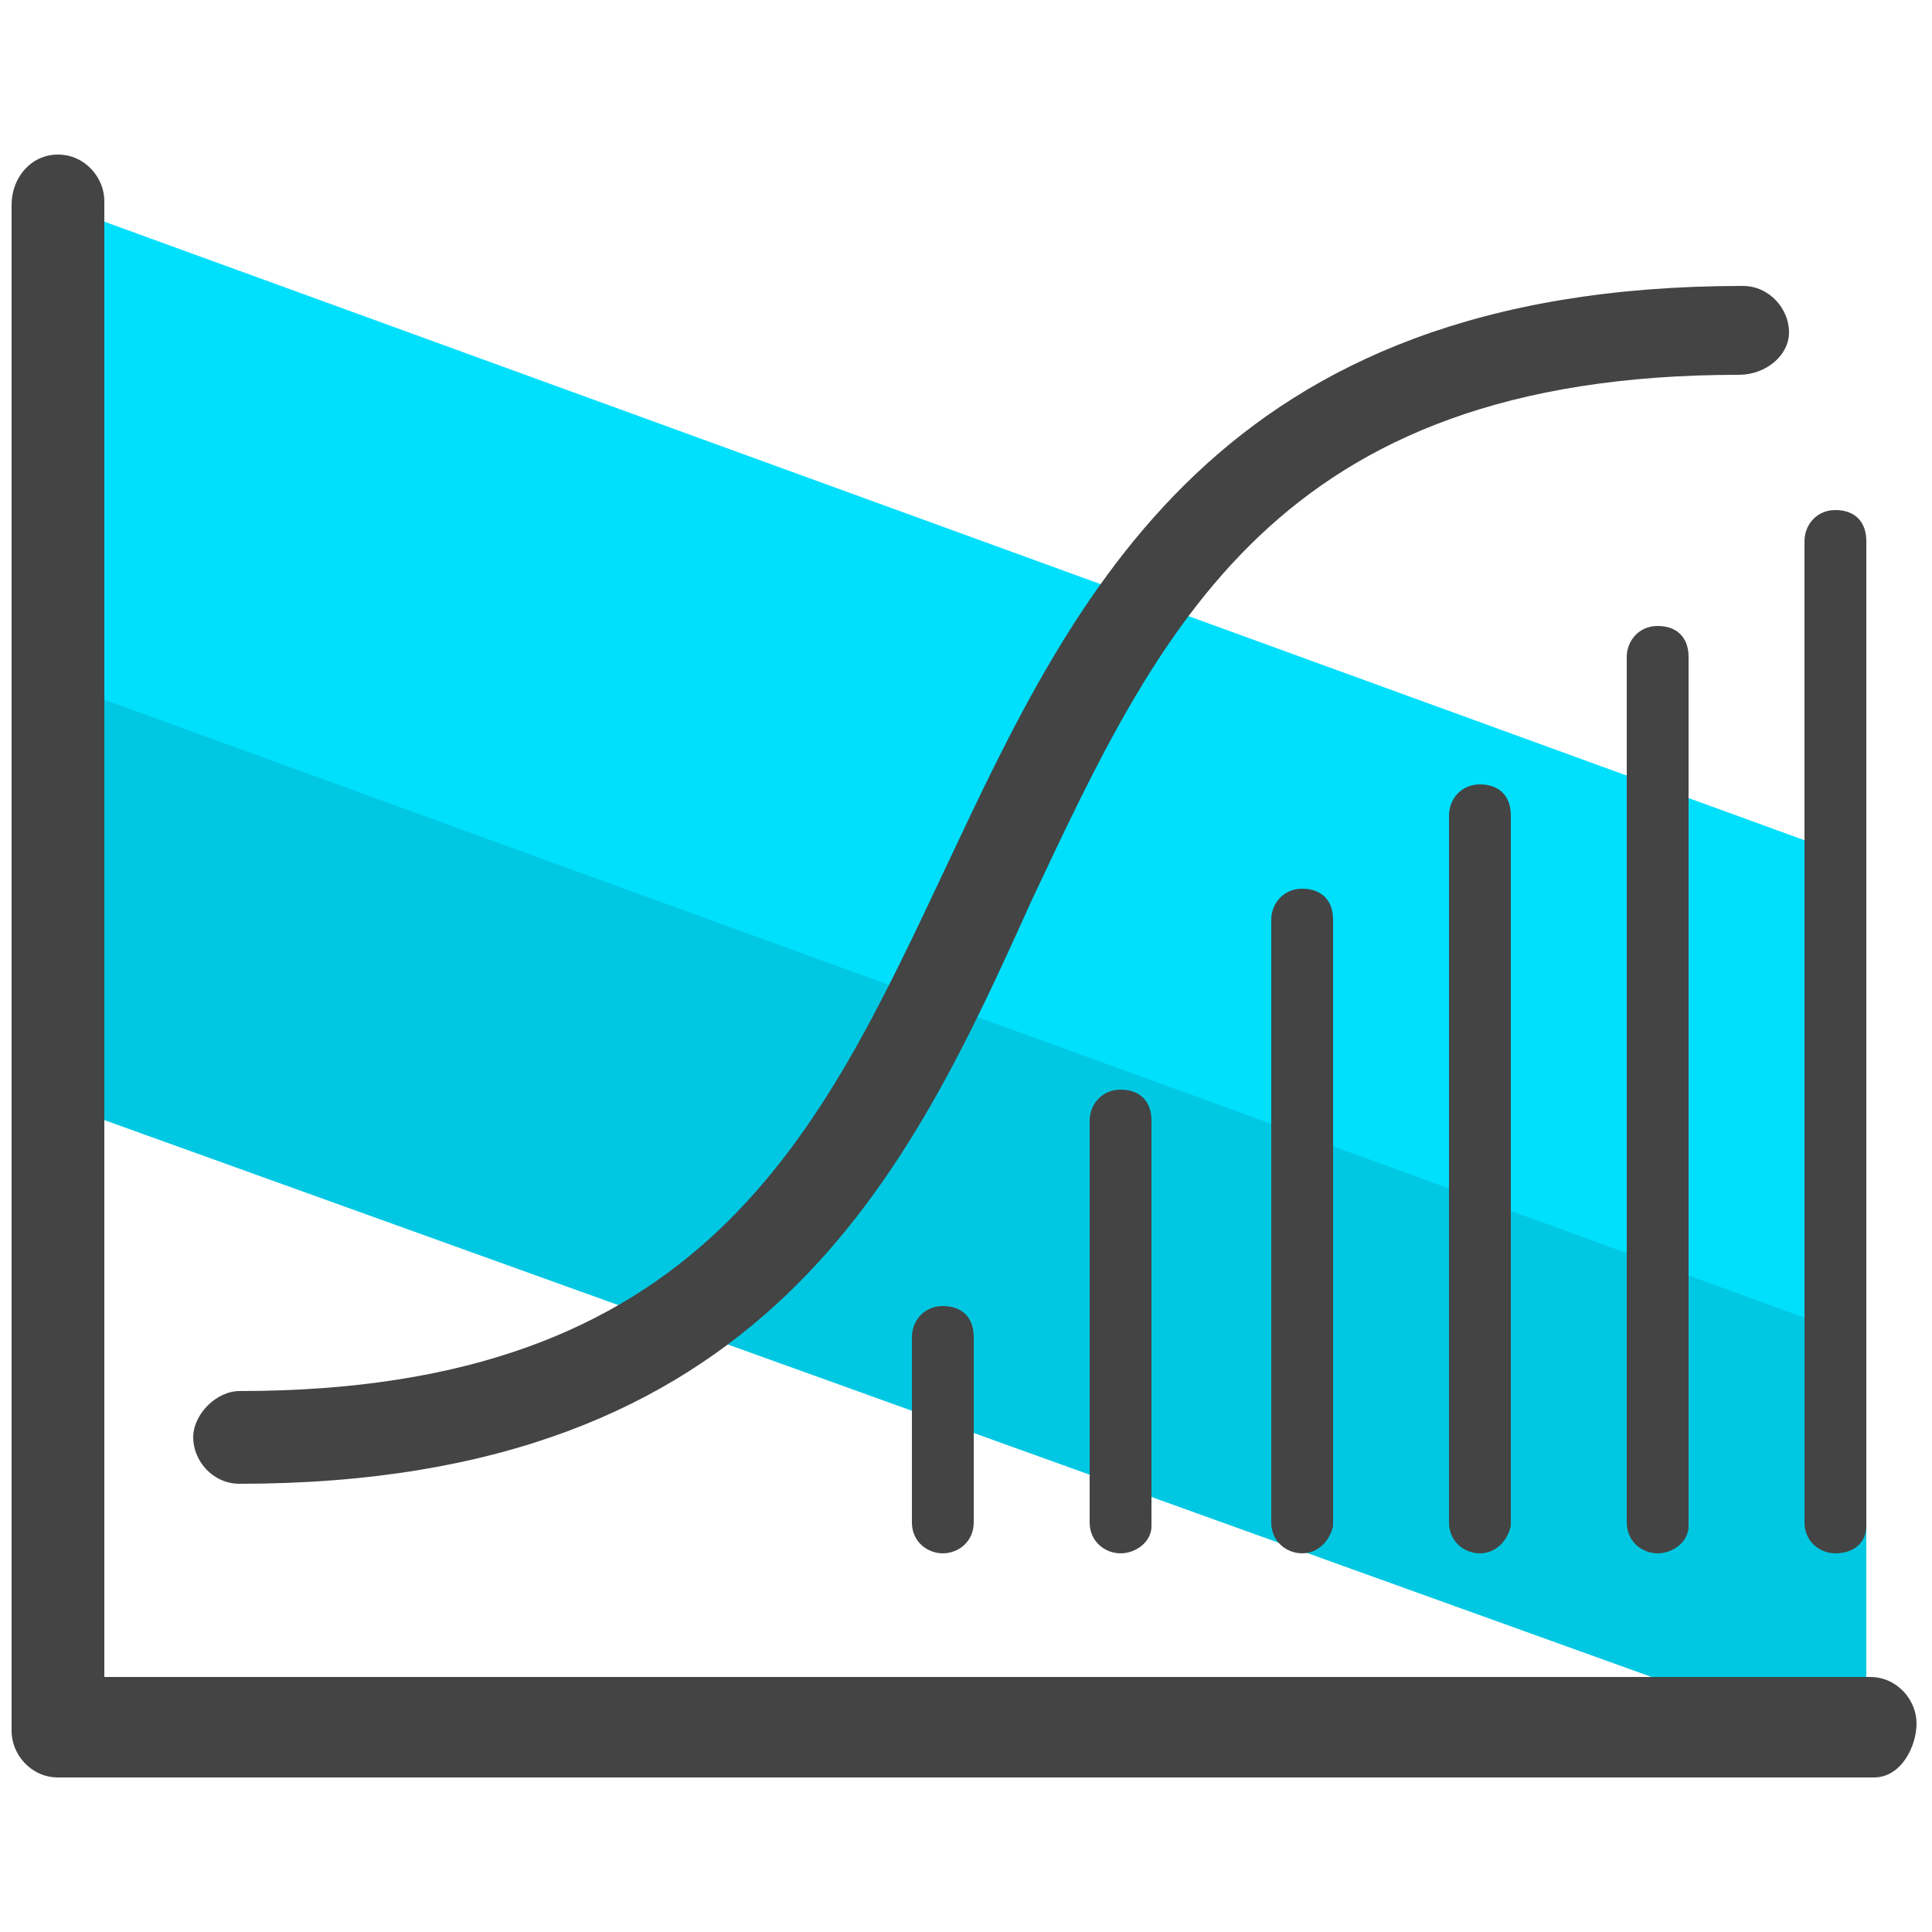 <?xml version="1.0" encoding="utf-8"?>
<!-- Generator: Adobe Illustrator 22.1.0, SVG Export Plug-In . SVG Version: 6.00 Build 0)  -->
<svg version="1.1" id="Layer_1" xmlns="http://www.w3.org/2000/svg" xmlns:xlink="http://www.w3.org/1999/xlink" x="0px" y="0px"
	 viewBox="0 0 50 50" style="enable-background:new 0 0 50 50;" xml:space="preserve">
<style type="text/css">
	.st0{fill:#00DFFC;}
	.st1{fill:#00C8E2;}
	.st2{fill:#444444;}
</style>
<g>
	<g>
		<polygon class="st0" points="1.8,11.4 2.2,18.4 48.1,35.1 47.8,26.1 47.4,22 1.5,5.3 		"/>
	</g>
	<g>
		<polygon class="st1" points="2.3,26.8 1.9,28.7 48.3,45.4 48.3,39.5 47.8,34.5 1.3,17.6 2.1,21 		"/>
	</g>
	<g>
		<g>
			<path class="st2" d="M6.2,38.4c-0.7,0-1.2-0.6-1.2-1.2s0.6-1.2,1.2-1.2c12,0,15-6.6,18.3-13.6c3.3-7,7-15,20.6-15
				c0.7,0,1.2,0.6,1.2,1.2S45.7,9.7,45,9.7c-12,0-15,6.6-18.3,13.6C23.5,30.4,19.8,38.4,6.2,38.4z"/>
		</g>
		<g>
			<path class="st2" d="M48.5,46h-47c-0.7,0-1.2-0.6-1.2-1.2V5.3C0.3,4.6,0.8,4,1.5,4s1.2,0.6,1.2,1.2v38.2h45.7
				c0.7,0,1.2,0.6,1.2,1.2S49.2,46,48.5,46z"/>
		</g>
	</g>
	<g>
		<path class="st2" d="M47.5,40.2c-0.4,0-0.8-0.3-0.8-0.8V14c0-0.4,0.3-0.8,0.8-0.8s0.8,0.3,0.8,0.8v25.5
			C48.3,39.9,48,40.2,47.5,40.2z"/>
	</g>
	<g>
		<path class="st2" d="M42.9,40.2c-0.4,0-0.8-0.3-0.8-0.8V17c0-0.4,0.3-0.8,0.8-0.8s0.8,0.3,0.8,0.8v22.5
			C43.7,39.9,43.3,40.2,42.9,40.2z"/>
	</g>
	<g>
		<path class="st2" d="M38.3,40.2c-0.4,0-0.8-0.3-0.8-0.8V21.1c0-0.4,0.3-0.8,0.8-0.8s0.8,0.3,0.8,0.8v18.4
			C39,39.9,38.7,40.2,38.3,40.2z"/>
	</g>
	<g>
		<path class="st2" d="M33.7,40.2c-0.4,0-0.8-0.3-0.8-0.8V23.8c0-0.4,0.3-0.8,0.8-0.8s0.8,0.3,0.8,0.8v15.7
			C34.4,39.9,34.1,40.2,33.7,40.2z"/>
	</g>
	<g>
		<path class="st2" d="M29,40.2c-0.4,0-0.8-0.3-0.8-0.8V29c0-0.4,0.3-0.8,0.8-0.8s0.8,0.3,0.8,0.8v10.5C29.8,39.9,29.4,40.2,29,40.2
			z"/>
	</g>
	<g>
		<path class="st2" d="M24.4,40.2c-0.4,0-0.8-0.3-0.8-0.8v-4.8c0-0.4,0.3-0.8,0.8-0.8s0.8,0.3,0.8,0.8v4.8
			C25.2,39.9,24.8,40.2,24.4,40.2z"/>
	</g>
</g>
</svg>

